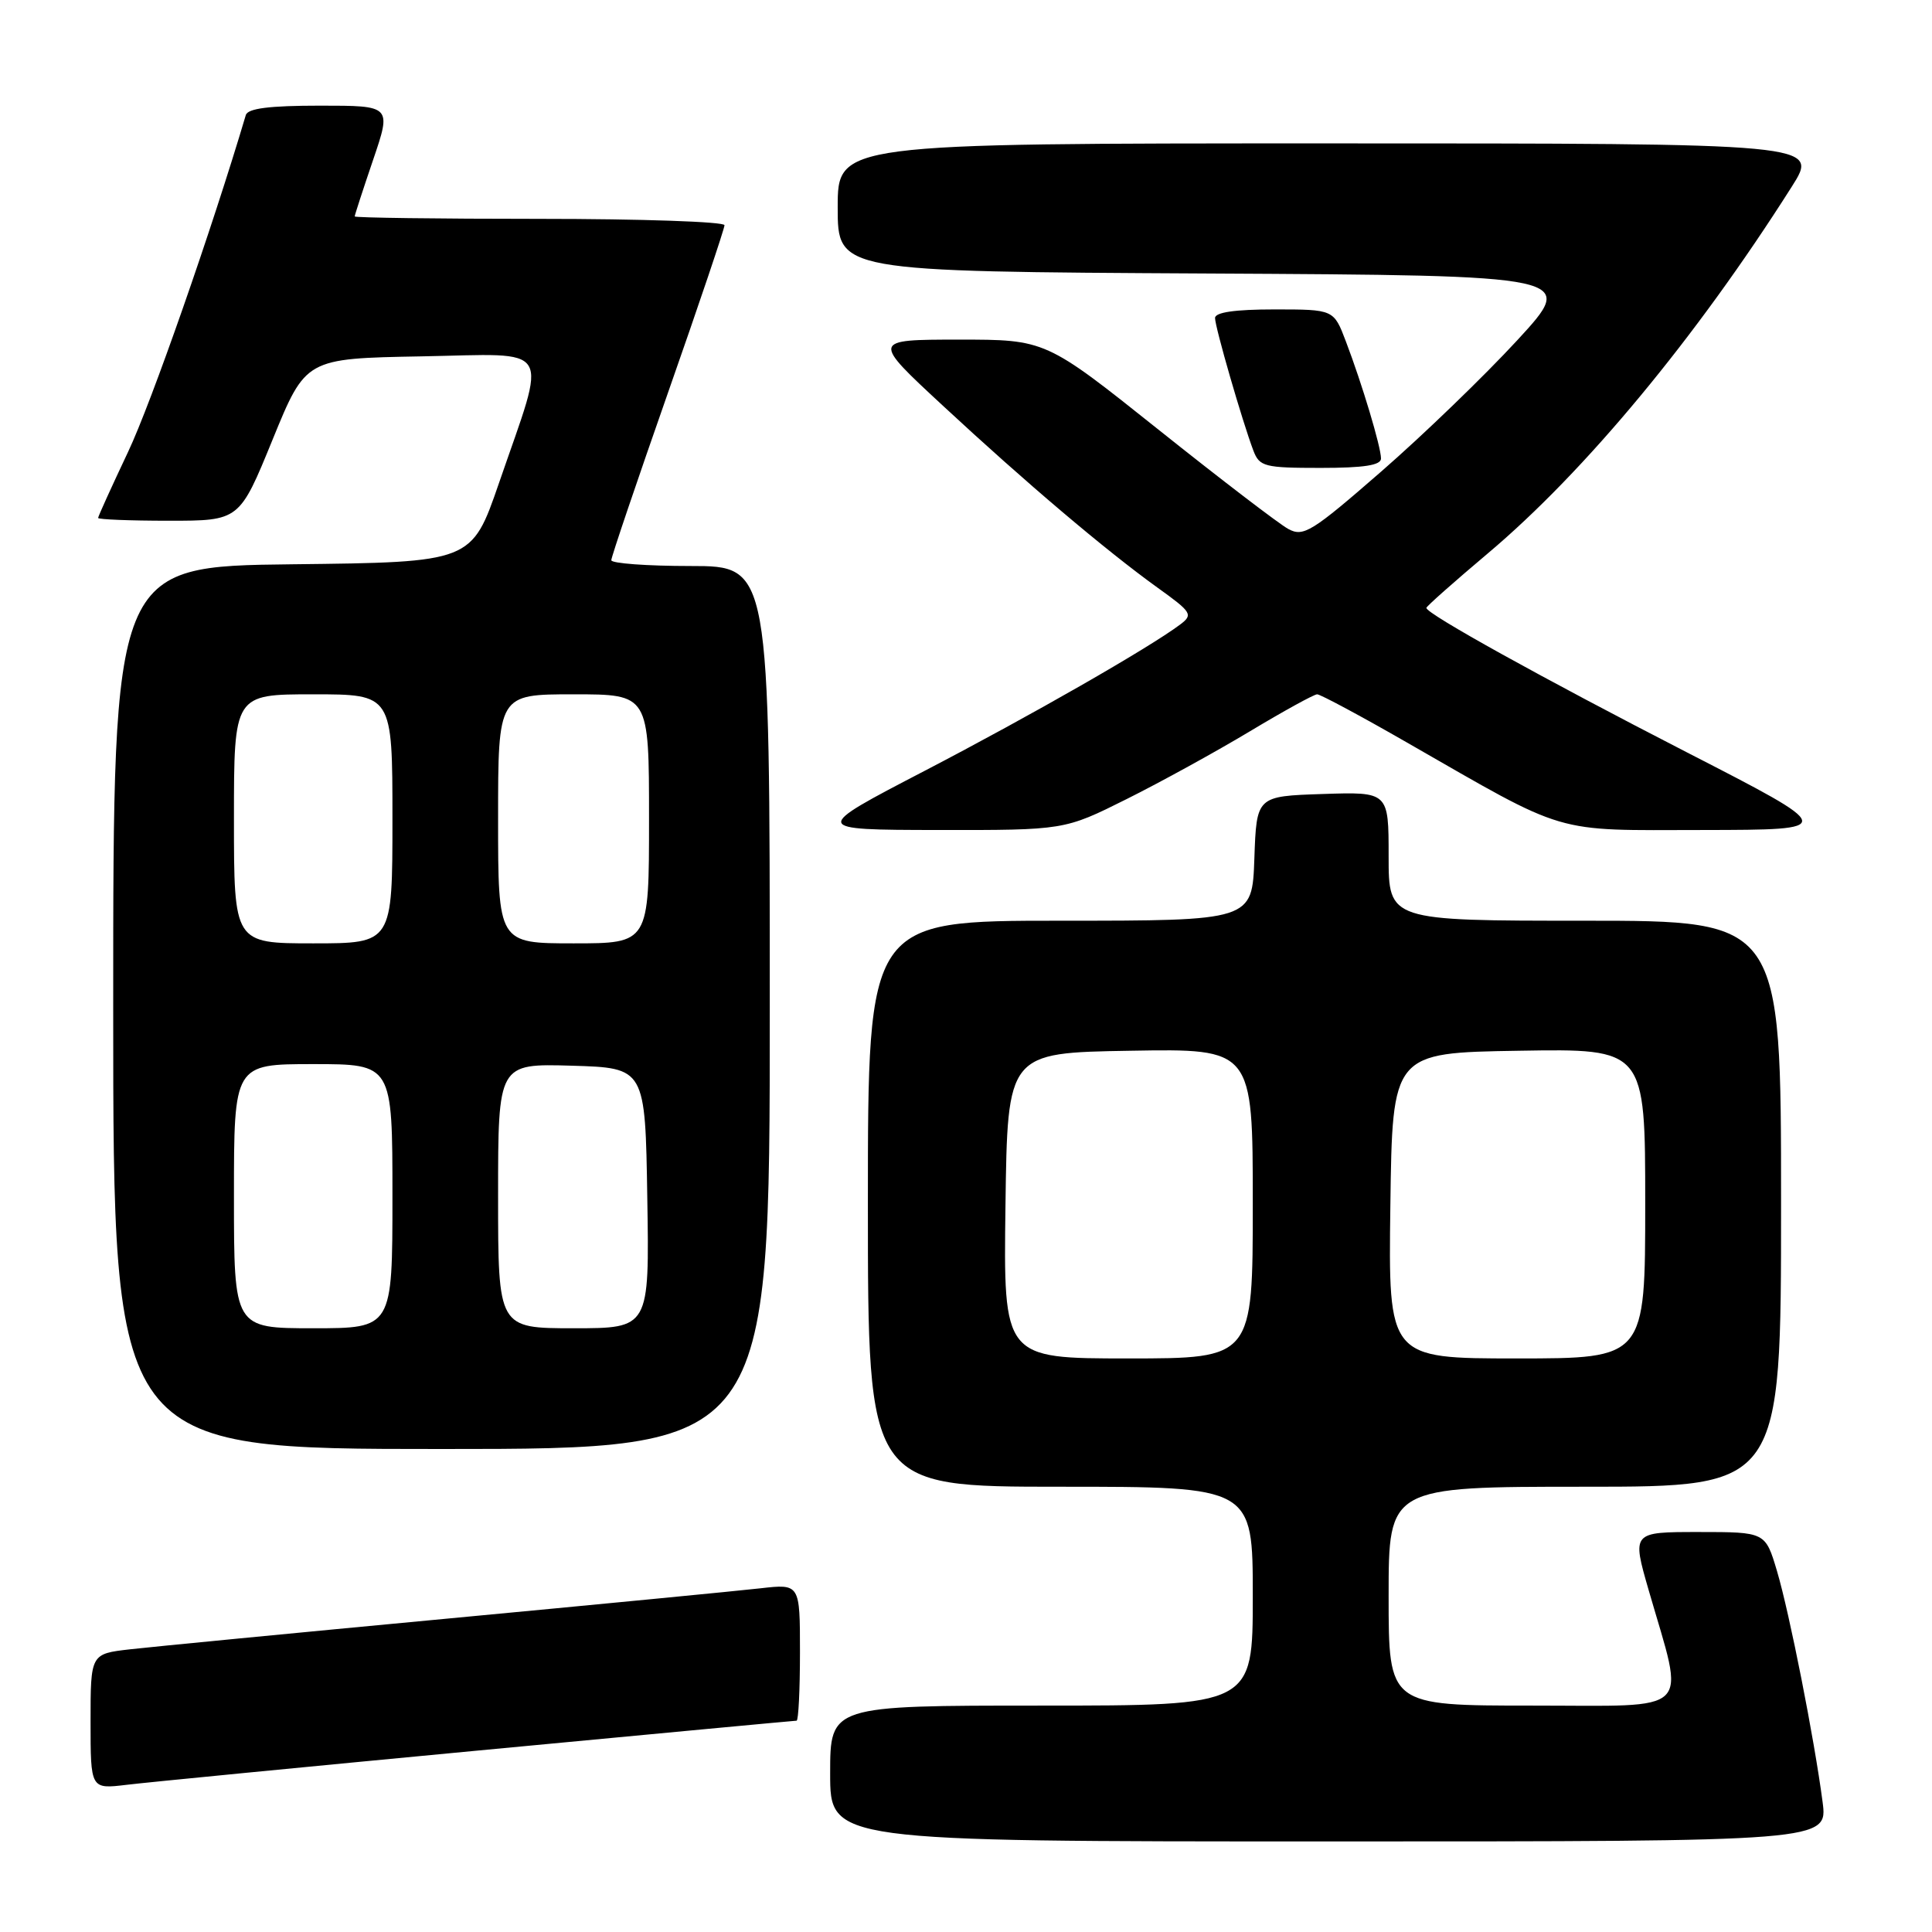 <?xml version="1.0" encoding="UTF-8" standalone="no"?>
<!DOCTYPE svg PUBLIC "-//W3C//DTD SVG 1.1//EN" "http://www.w3.org/Graphics/SVG/1.1/DTD/svg11.dtd" >
<svg xmlns="http://www.w3.org/2000/svg" xmlns:xlink="http://www.w3.org/1999/xlink" version="1.1" viewBox="0 0 256 256">
 <g >
 <path fill="currentColor"
d=" M 241.50 238.75 C 240.40 230.37 237.13 213.80 235.46 208.17 C 233.92 203.00 233.92 203.00 225.08 203.00 C 216.23 203.00 216.23 203.00 218.47 210.75 C 223.28 227.40 224.70 226.00 203.05 226.00 C 184.00 226.00 184.00 226.00 184.00 211.50 C 184.00 197.00 184.00 197.00 210.00 197.00 C 236.00 197.00 236.00 197.00 236.00 159.50 C 236.00 122.00 236.00 122.00 210.00 122.00 C 184.00 122.00 184.00 122.00 184.00 113.46 C 184.00 104.92 184.00 104.92 175.25 105.21 C 166.50 105.50 166.50 105.50 166.21 113.75 C 165.92 122.00 165.92 122.00 140.46 122.00 C 115.00 122.00 115.00 122.00 115.00 159.50 C 115.00 197.00 115.00 197.00 140.50 197.00 C 166.00 197.00 166.00 197.00 166.00 211.50 C 166.00 226.00 166.00 226.00 138.00 226.00 C 110.00 226.00 110.00 226.00 110.00 235.00 C 110.00 244.00 110.00 244.00 176.09 244.00 C 242.19 244.00 242.19 244.00 241.50 238.75 Z  M 63.30 231.96 C 86.30 229.78 105.31 228.00 105.55 228.00 C 105.80 228.00 106.00 223.92 106.00 218.93 C 106.00 209.86 106.00 209.86 100.75 210.46 C 97.86 210.79 79.08 212.61 59.00 214.50 C 38.92 216.39 20.14 218.21 17.25 218.54 C 12.00 219.14 12.00 219.14 12.00 228.11 C 12.00 237.07 12.00 237.07 16.75 236.50 C 19.36 236.18 40.31 234.14 63.30 231.96 Z  M 102.00 133.50 C 102.00 75.00 102.00 75.00 91.50 75.00 C 85.72 75.00 81.00 74.65 81.00 74.23 C 81.00 73.80 84.38 63.83 88.50 52.07 C 92.63 40.30 96.00 30.30 96.00 29.84 C 96.00 29.38 84.97 29.00 71.50 29.00 C 58.02 29.00 47.00 28.85 47.00 28.68 C 47.00 28.50 48.10 25.12 49.44 21.18 C 51.88 14.00 51.88 14.00 42.41 14.00 C 35.70 14.00 32.83 14.36 32.57 15.25 C 28.04 30.51 20.03 53.43 16.97 59.88 C 14.79 64.49 13.00 68.43 13.00 68.63 C 13.00 68.83 17.22 69.00 22.37 69.00 C 31.73 69.00 31.73 69.00 36.12 58.25 C 40.51 47.50 40.51 47.50 55.84 47.22 C 73.56 46.90 72.56 45.28 66.12 64.00 C 62.50 74.50 62.50 74.50 38.75 74.77 C 15.00 75.04 15.00 75.04 15.00 133.52 C 15.00 192.00 15.00 192.00 58.50 192.00 C 102.00 192.00 102.00 192.00 102.00 133.50 Z  M 149.27 105.89 C 153.80 103.63 161.16 99.58 165.64 96.89 C 170.12 94.20 174.12 92.00 174.53 92.00 C 174.95 92.00 180.29 94.86 186.40 98.37 C 208.01 110.76 205.46 110.00 225.72 109.98 C 243.50 109.95 243.50 109.95 223.50 99.68 C 204.41 89.87 189.00 81.33 189.00 80.55 C 189.00 80.35 192.66 77.11 197.13 73.34 C 210.01 62.50 224.73 44.75 237.41 24.75 C 241.06 19.00 241.06 19.00 176.03 19.00 C 111.00 19.00 111.00 19.00 111.00 27.49 C 111.00 35.98 111.00 35.98 159.97 36.24 C 208.95 36.50 208.95 36.50 201.04 45.09 C 196.69 49.81 188.58 57.64 183.02 62.48 C 173.80 70.51 172.71 71.18 170.70 70.09 C 169.49 69.43 161.76 63.52 153.53 56.95 C 138.55 45.00 138.55 45.00 127.03 45.00 C 115.50 45.01 115.50 45.01 124.93 53.75 C 135.93 63.96 146.51 72.92 153.37 77.86 C 157.94 81.14 158.12 81.44 156.37 82.76 C 152.20 85.88 136.64 94.79 122.50 102.15 C 107.50 109.95 107.50 109.95 124.27 109.98 C 141.04 110.00 141.04 110.00 149.27 105.89 Z  M 182.99 60.75 C 182.98 59.19 180.49 50.89 178.34 45.25 C 176.73 41.00 176.73 41.00 168.86 41.00 C 163.64 41.00 161.00 41.38 161.00 42.14 C 161.00 43.35 164.62 55.86 166.08 59.71 C 166.89 61.83 167.54 62.00 174.98 62.00 C 180.73 62.00 183.00 61.65 182.99 60.75 Z  M 133.23 159.75 C 133.50 139.50 133.50 139.50 149.75 139.23 C 166.00 138.95 166.00 138.95 166.00 159.48 C 166.00 180.00 166.00 180.00 149.48 180.00 C 132.96 180.00 132.96 180.00 133.23 159.75 Z  M 184.23 159.75 C 184.50 139.50 184.50 139.50 201.25 139.23 C 218.00 138.95 218.00 138.95 218.00 159.48 C 218.00 180.00 218.00 180.00 200.98 180.00 C 183.96 180.00 183.96 180.00 184.23 159.75 Z  M 31.00 158.50 C 31.00 141.00 31.00 141.00 41.50 141.00 C 52.00 141.00 52.00 141.00 52.00 158.50 C 52.00 176.00 52.00 176.00 41.50 176.00 C 31.00 176.00 31.00 176.00 31.00 158.50 Z  M 66.00 158.46 C 66.00 140.93 66.00 140.93 75.75 141.21 C 85.50 141.50 85.50 141.50 85.77 158.75 C 86.05 176.00 86.05 176.00 76.02 176.00 C 66.00 176.00 66.00 176.00 66.00 158.46 Z  M 31.00 108.50 C 31.00 92.00 31.00 92.00 41.50 92.00 C 52.00 92.00 52.00 92.00 52.00 108.50 C 52.00 125.00 52.00 125.00 41.50 125.00 C 31.00 125.00 31.00 125.00 31.00 108.50 Z  M 66.00 108.50 C 66.00 92.00 66.00 92.00 76.00 92.00 C 86.00 92.00 86.00 92.00 86.00 108.50 C 86.00 125.00 86.00 125.00 76.00 125.00 C 66.00 125.00 66.00 125.00 66.00 108.50 Z "/>
</g>
</svg>